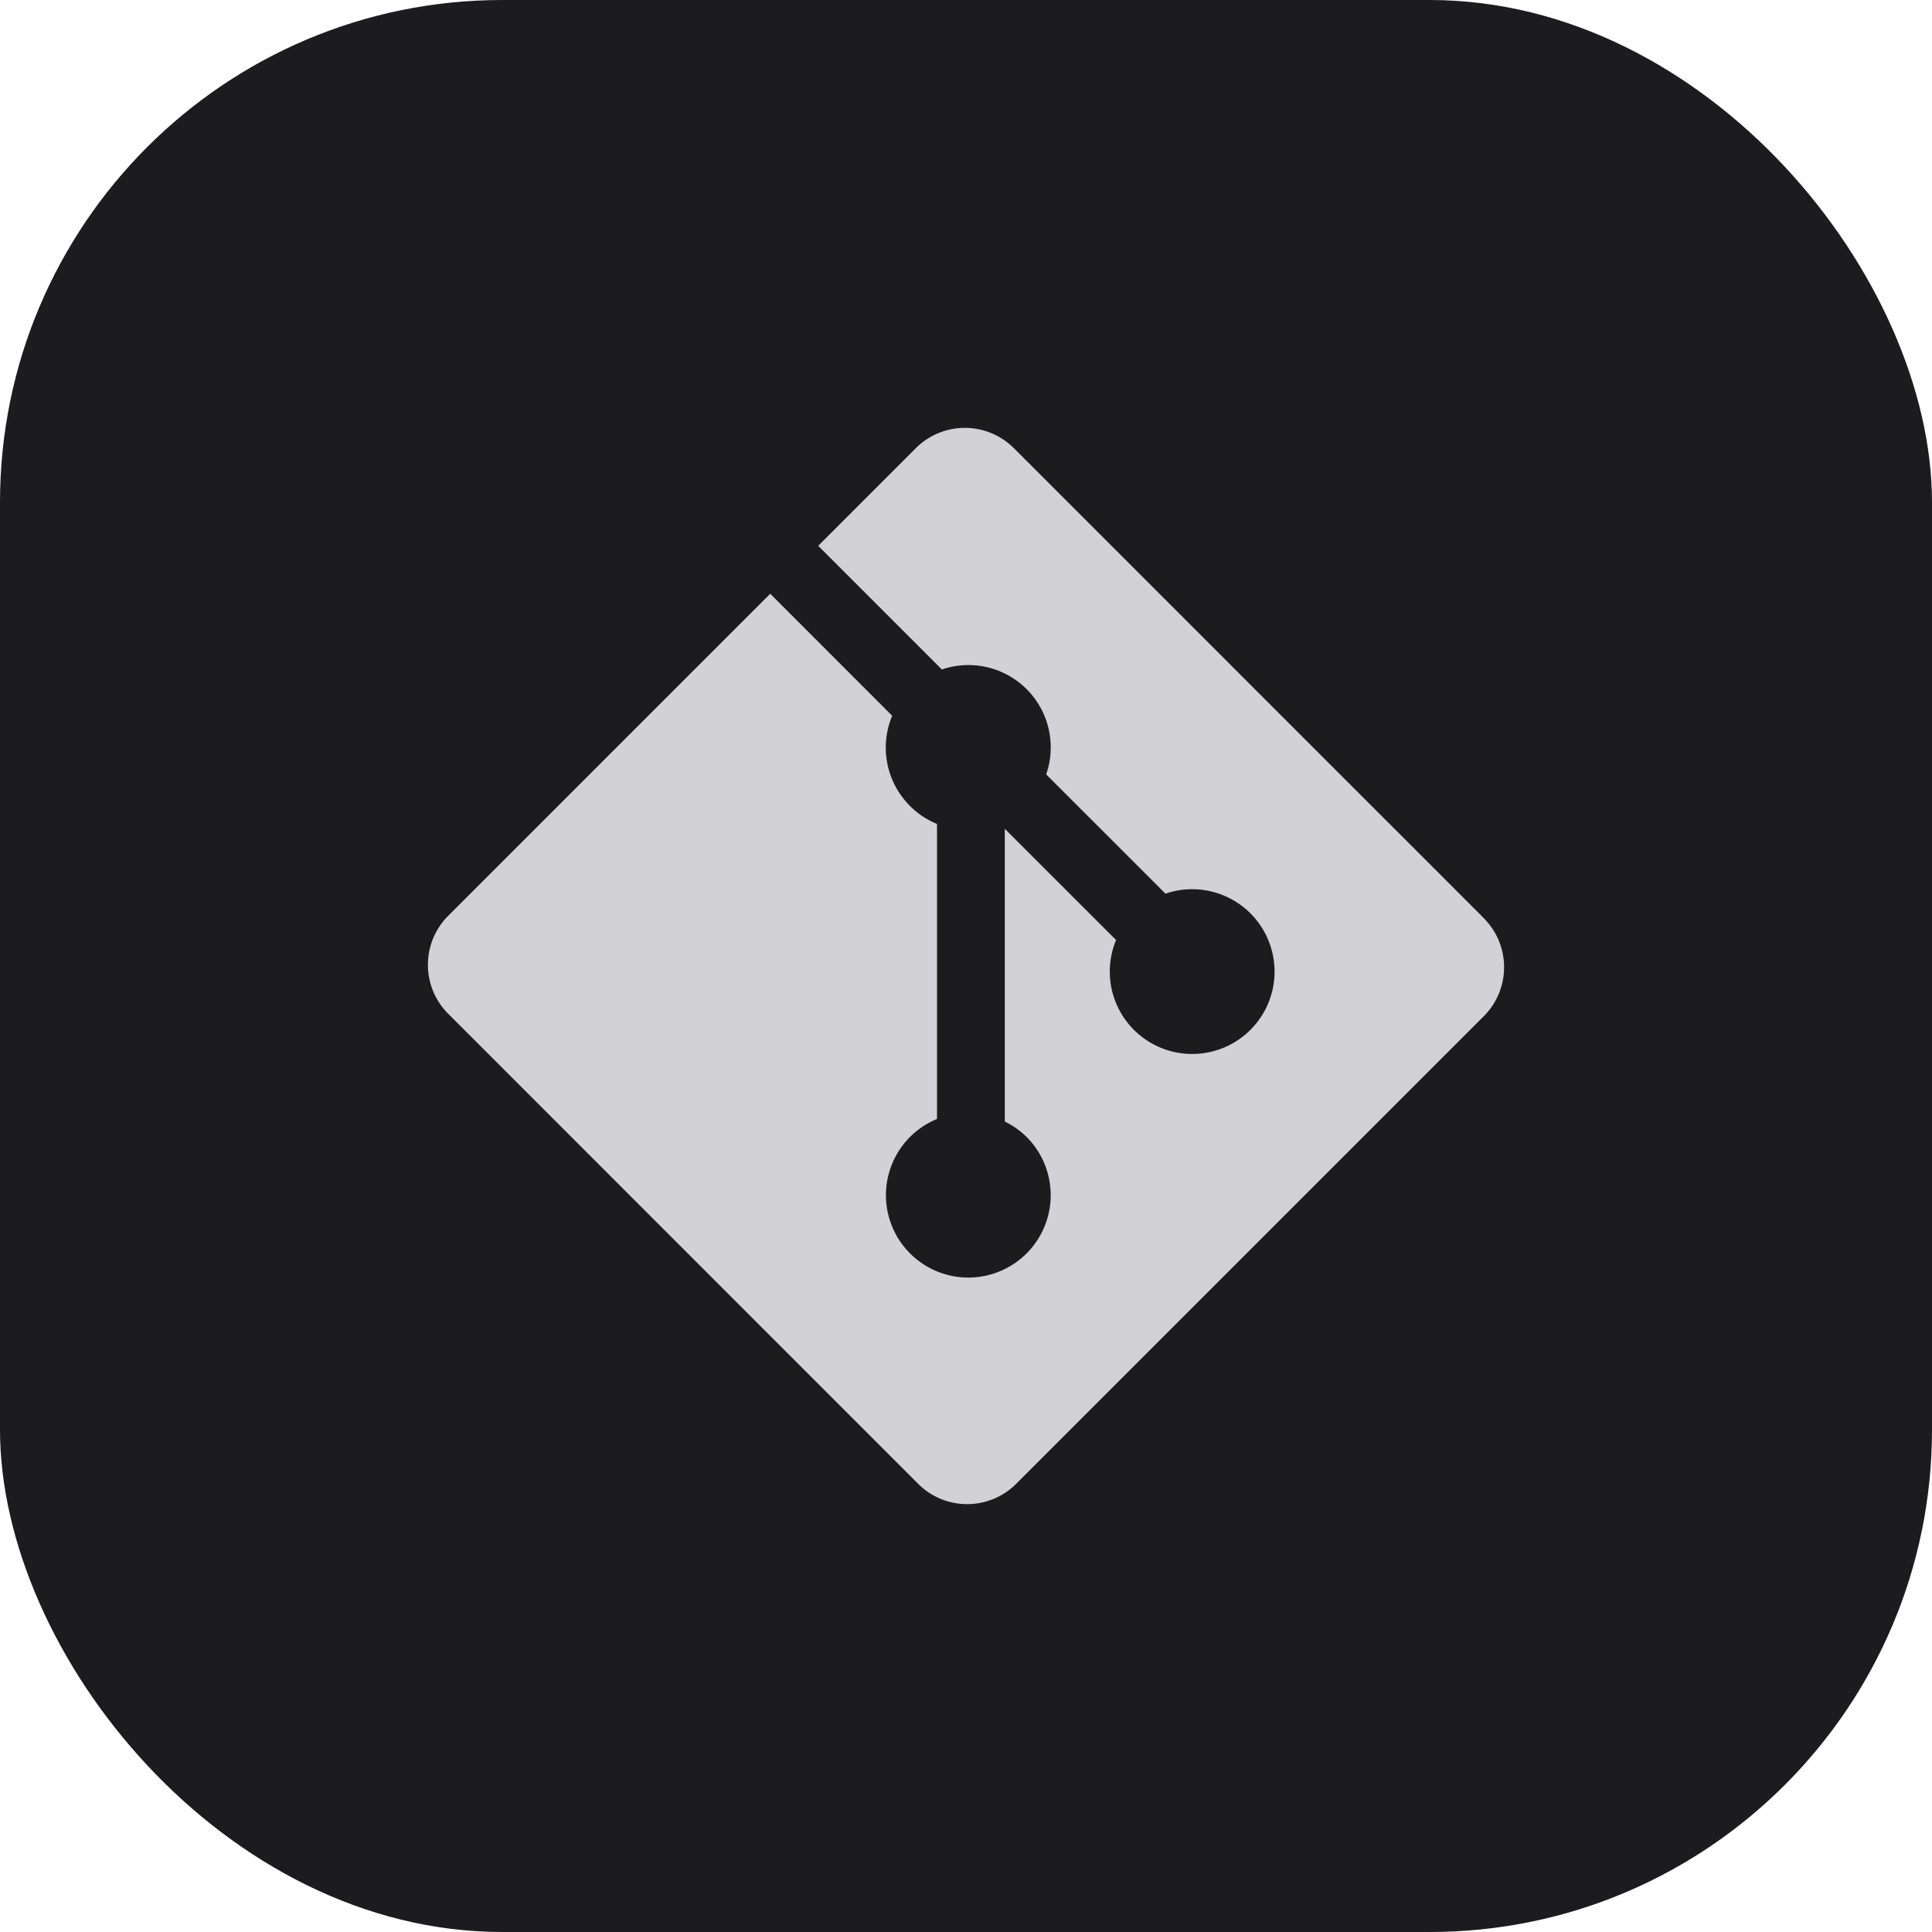 <svg id="Layer_1" data-name="Layer 1" xmlns="http://www.w3.org/2000/svg" viewBox="0 0 500 500"><defs><style>.cls-1{fill:#1c1c1e;}.cls-2{fill:#d1d1d6;}</style></defs><rect class="cls-1" width="500" height="500" rx="130"/><path class="cls-2" d="M384,237.6,262.4,116A17.94,17.94,0,0,0,237,116l-25.25,25.26,32,32a21.3,21.3,0,0,1,27,27.15l30.87,30.87a21.32,21.32,0,1,1-12.78,12l-28.8-28.79v75.76a21.72,21.72,0,0,1,5.65,4,21.32,21.32,0,1,1-23.19-4.66V213.23a21,21,0,0,1-7-4.66,21.32,21.32,0,0,1-4.6-23.33l-31.57-31.58L116,237a17.93,17.93,0,0,0,0,25.37L237.6,384A17.94,17.94,0,0,0,263,384L384,263a17.93,17.93,0,0,0,0-25.37"/></svg>